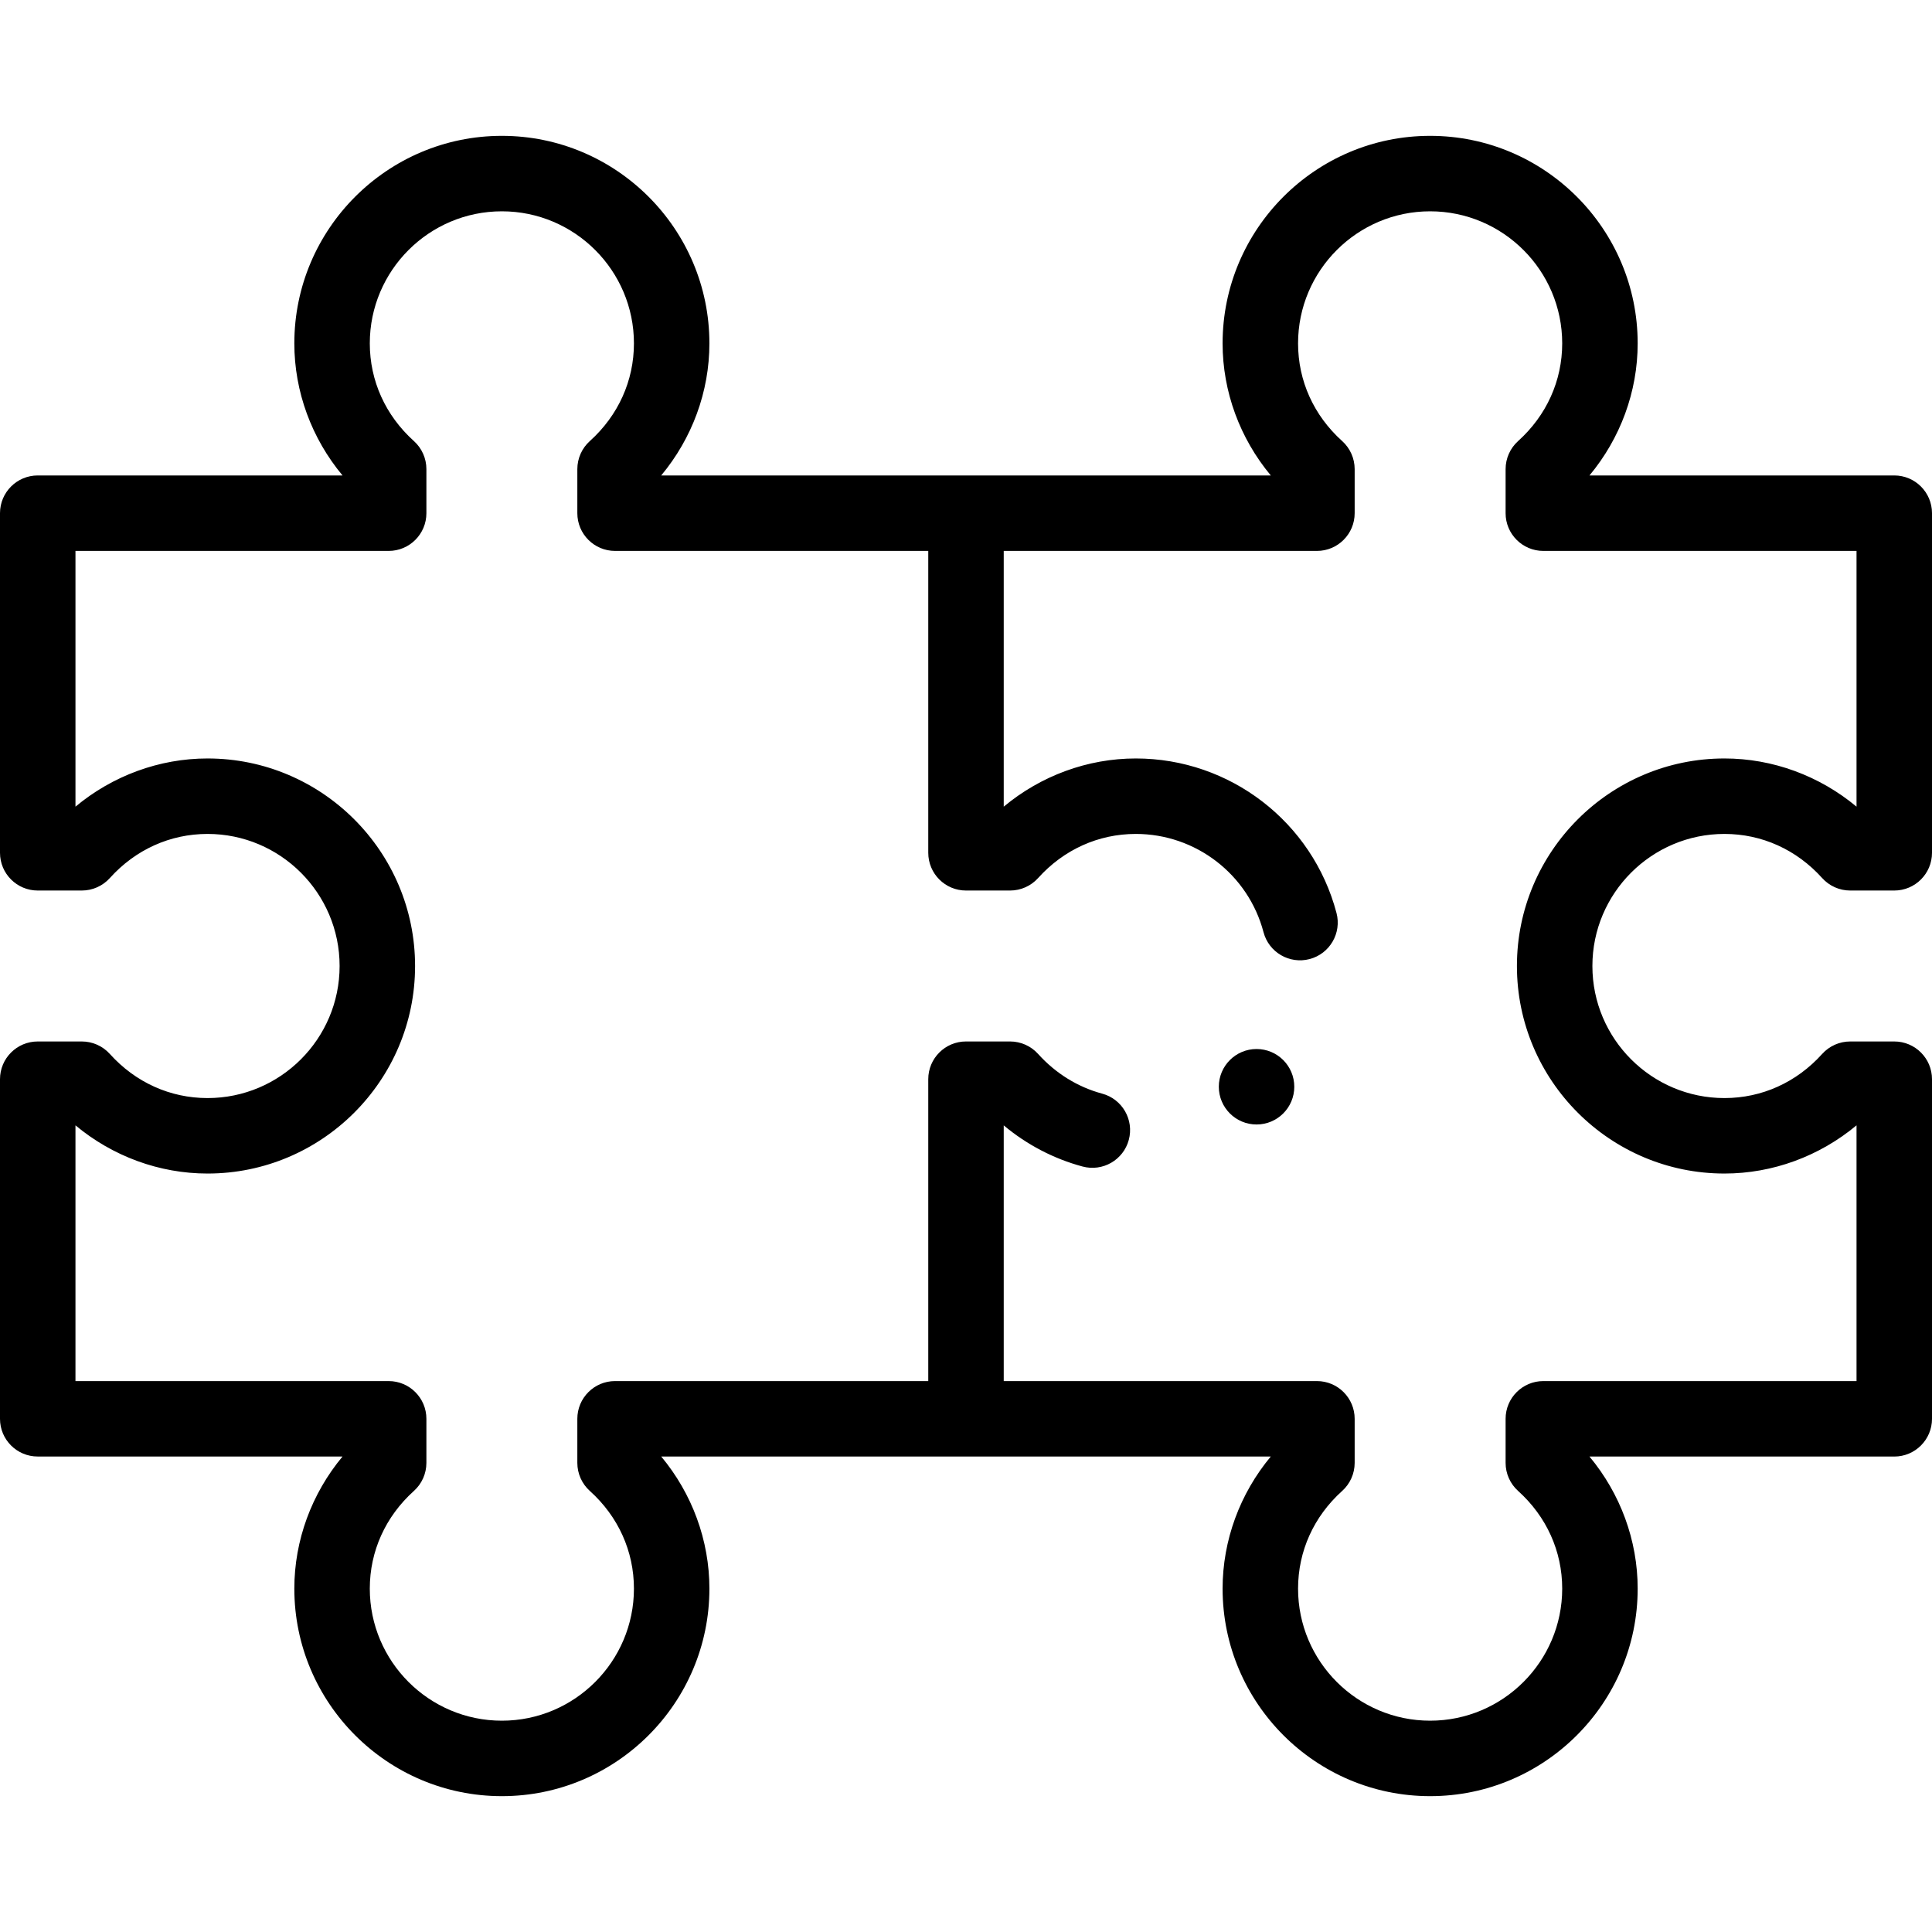 <svg id="Capa_1" enable-background="new 0 0 512 512" height="512" viewBox="0 0 512 512" width="512" xmlns="http://www.w3.org/2000/svg"><g><circle cx="333" cy="288" r="10"/><path d="m55 291c-9.905 0-19.1-4.152-25.89-11.691-1.896-2.107-4.596-3.309-7.43-3.309h-11.68c-5.522 0-10 4.478-10 10v90c0 5.522 4.478 10 10 9.99h80.773c-8.19 9.842-12.773 22.232-12.773 35.01 0 30.327 24.673 55 55 55s55-24.673 55-55c0-12.778-4.583-25.178-12.773-35.01h161.547c-8.191 9.832-12.774 22.232-12.774 35.01 0 30.327 24.673 55 55 55s55-24.673 55-55c0-12.778-4.583-25.168-12.773-35h80.773c5.522 0 10-4.478 10-10v-90c0-5.522-4.478-10-10-10h-11.68c-2.834 0-5.534 1.202-7.431 3.309-6.789 7.539-15.984 11.691-25.889 11.691-19.299 0-35-15.701-35-35s15.701-35 35-35c9.905 0 19.1 4.152 25.89 11.691 1.896 2.106 4.597 3.309 7.431 3.309h11.679c5.522 0 10-4.478 10-10v-90c0-5.522-4.478-10-10-10h-80.773c8.19-9.832 12.773-22.222 12.773-35 0-30.327-24.673-55-55-55s-55 24.673-55 55c0 12.778 4.583 25.168 12.773 35-4.557 0-156.99 0-161.547 0 8.19-9.832 12.773-22.222 12.773-35 0-30.327-24.673-55-55-55s-54.999 24.673-54.999 55c0 12.778 4.583 25.168 12.773 35h-80.773c-5.522 0-10 4.478-10 10v90c0 5.522 4.478 10 10 10h11.68c2.834 0 5.534-1.202 7.431-3.309 6.789-7.539 15.984-11.691 25.889-11.691 19.299 0 35 15.701 35 35s-15.701 35-35 35zm0-90c-12.778 0-25.168 4.583-35 12.773v-67.773h83c5.522 0 10-4.478 10-10v-11.68c0-2.834-1.202-5.534-3.309-7.431-7.539-6.789-11.691-15.984-11.691-25.889 0-19.299 15.701-35 35-35s35 15.701 35 35c0 9.905-4.152 19.1-11.691 25.89-2.106 1.896-3.309 4.597-3.309 7.431v11.679c0 5.522 4.478 10 10 10h83v80c0 5.522 4.478 10 10 10h11.68c2.834 0 5.534-1.202 7.431-3.309 6.789-7.539 15.984-11.691 25.889-11.691 15.883 0 29.801 10.71 33.846 26.044 1.408 5.341 6.881 8.524 12.22 7.118 5.34-1.408 8.527-6.879 7.118-12.22-6.359-24.106-28.229-40.942-53.184-40.942-12.778 0-25.168 4.583-35 12.773v-67.773h83c5.522 0 10-4.478 10-10v-11.68c0-2.834-1.202-5.534-3.309-7.431-7.539-6.789-11.691-15.984-11.691-25.889 0-19.299 15.701-35 35-35s35 15.701 35 35c0 9.905-4.152 19.1-11.691 25.89-2.106 1.896-3.309 4.597-3.309 7.431v11.679c0 5.522 4.478 10 10 10h83v67.773c-9.832-8.19-22.222-12.773-35-12.773-30.327 0-55 24.673-55 55s24.673 55 55 55c12.778 0 25.168-4.583 35-12.773v67.773h-83c-5.522 0-10 4.478-10 10v11.68c0 2.834 1.202 5.534 3.309 7.431 7.539 6.789 11.691 15.984 11.691 25.889 0 19.299-15.701 35-35 35s-35-15.701-35-35c0-9.905 4.152-19.1 11.691-25.89 2.106-1.896 3.309-4.597 3.309-7.431v-11.679c0-5.522-4.478-10-10-10h-83v-67.761c6.115 5.114 13.218 8.834 20.884 10.899 5.338 1.435 10.82-1.724 12.257-7.056 1.436-5.332-1.723-10.82-7.056-12.257-6.479-1.745-12.35-5.382-16.975-10.519-1.896-2.105-4.597-3.308-7.431-3.308h-11.679c-5.522 0-10 4.478-10 10v80h-83c-5.522 0-10 4.478-10 10v11.68c0 2.834 1.202 5.534 3.309 7.431 7.539 6.791 11.691 15.986 11.691 25.891 0 19.299-15.701 35-35 35s-35-15.701-35-35c0-9.905 4.152-19.1 11.691-25.89 2.106-1.896 3.309-4.597 3.309-7.431v-11.679c0-5.522-4.478-10-10-10h-83v-67.773c9.832 8.19 22.222 12.773 35 12.773 30.327 0 55-24.673 55-55s-24.673-55-55-55z"/></g></svg>